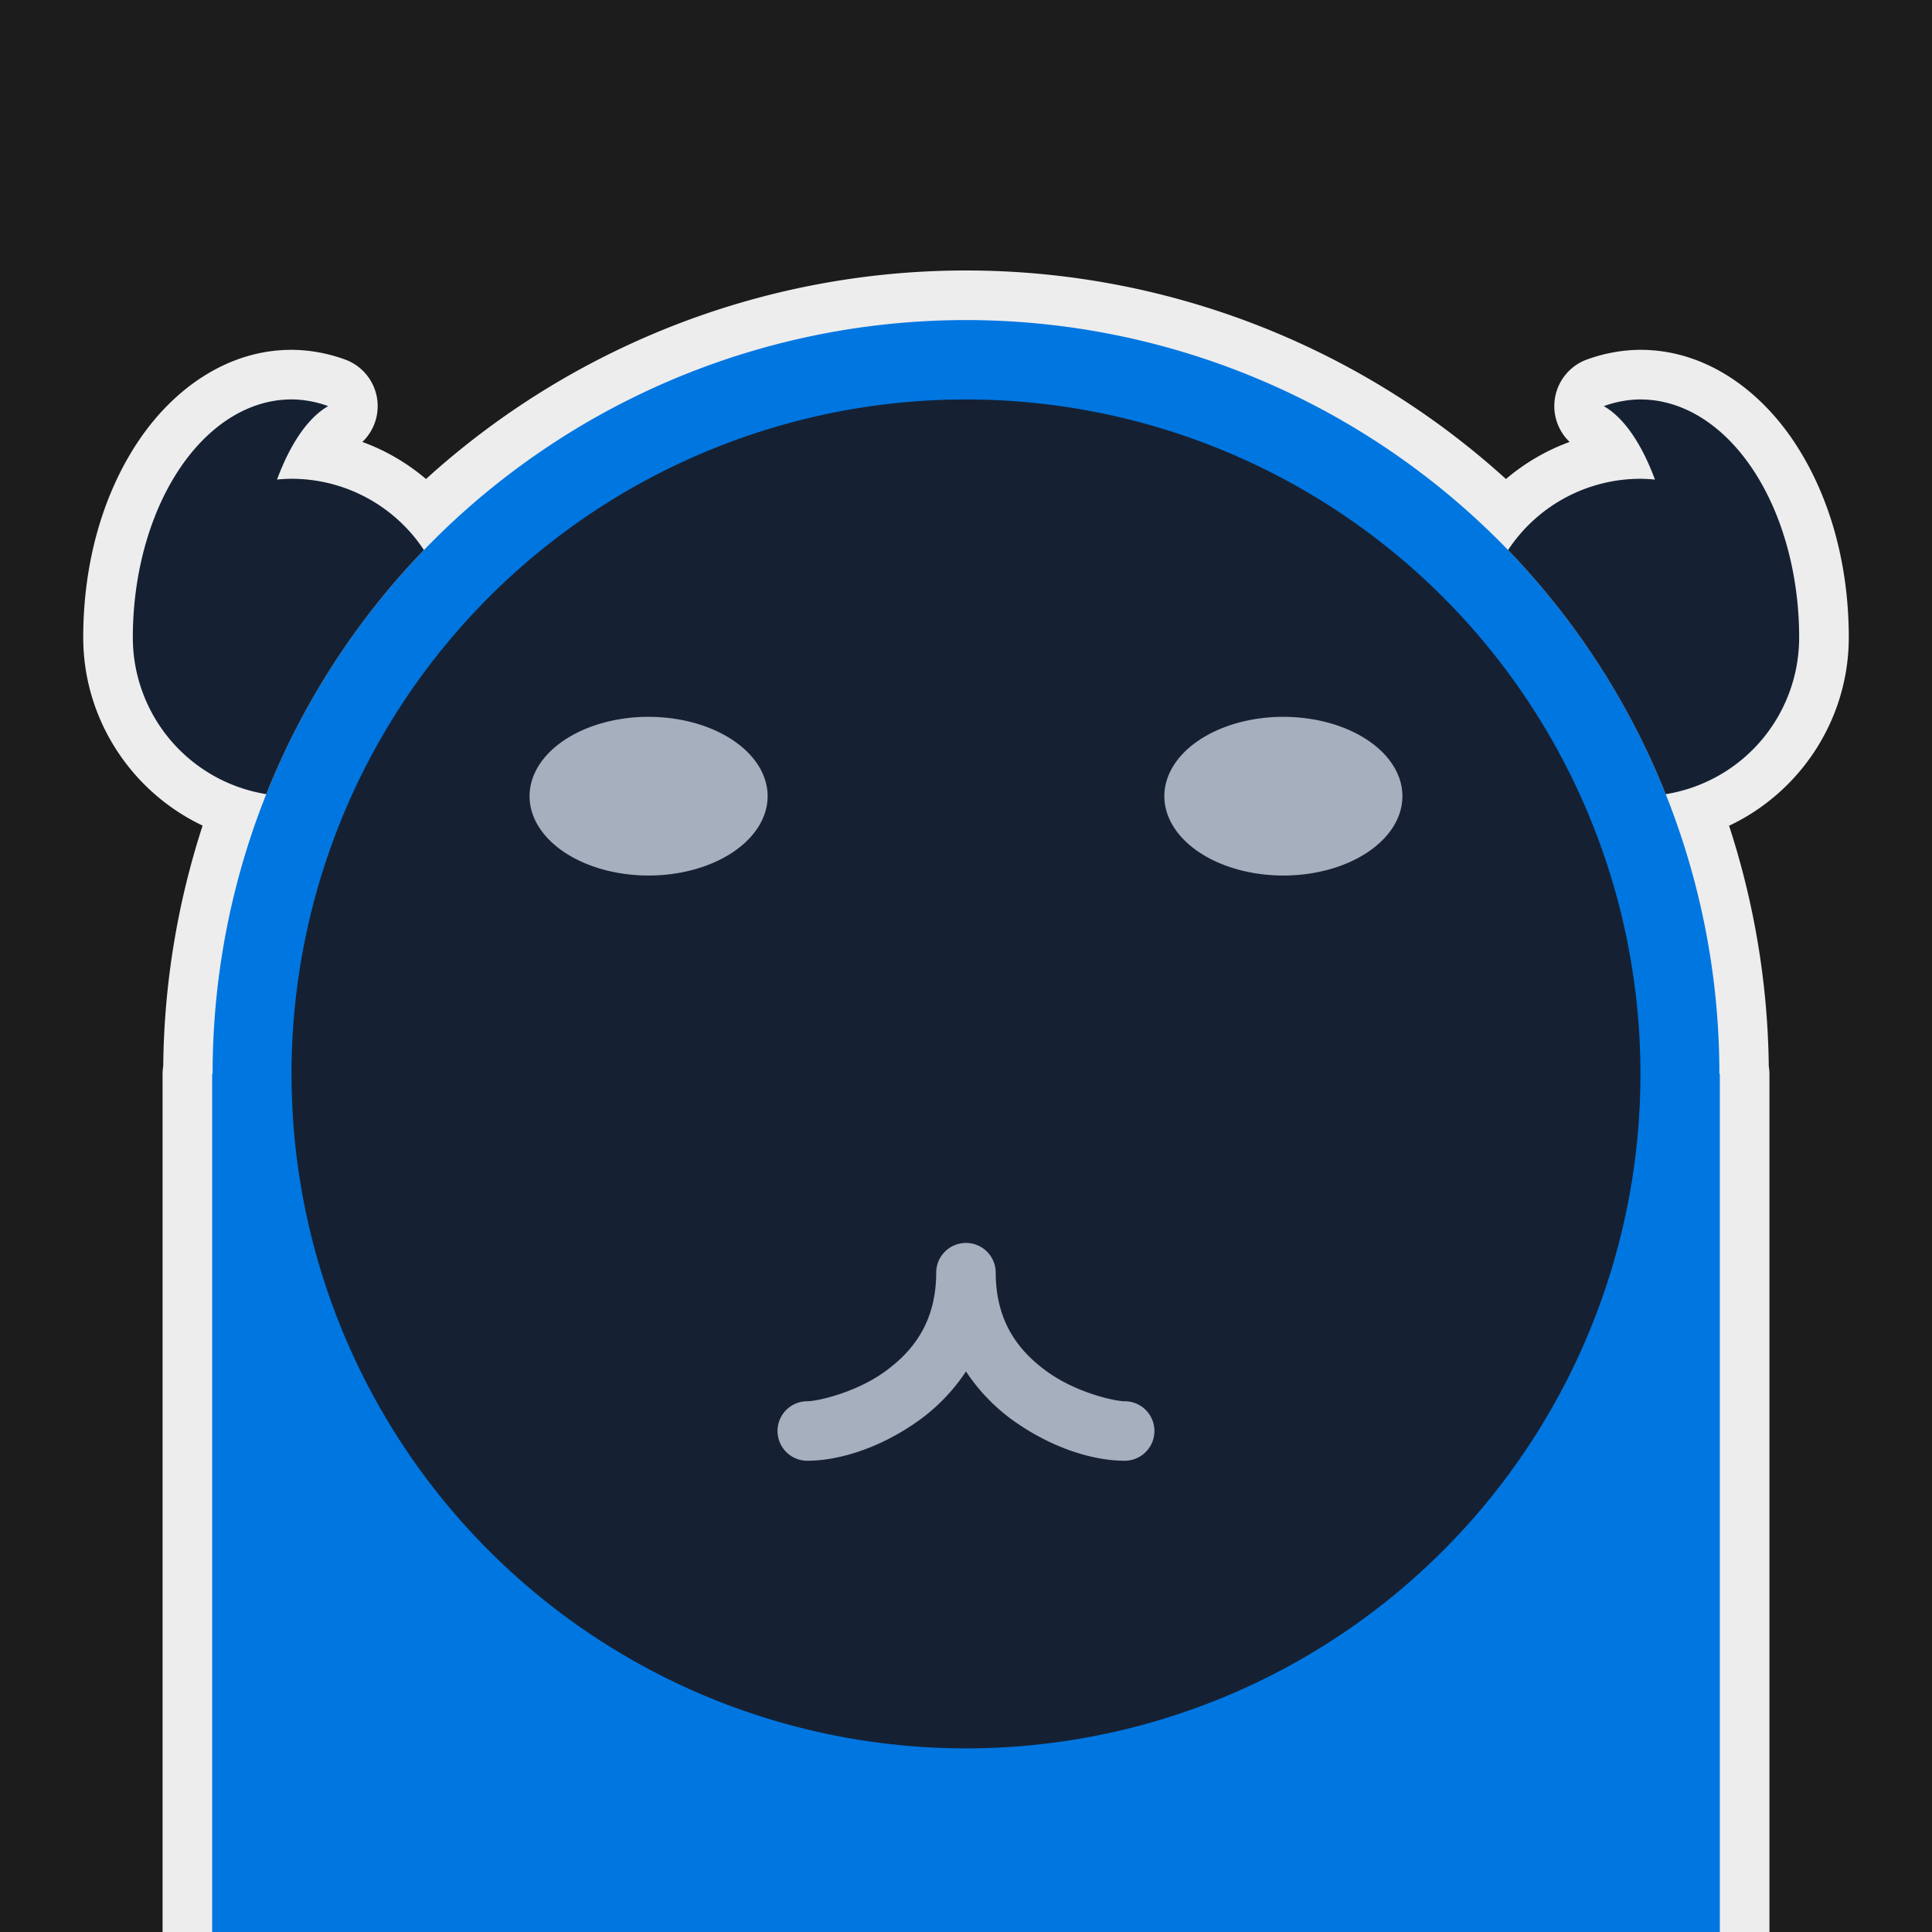 <?xml version="1.0" encoding="UTF-8"?>
<svg id="svg8" width="100" height="100" version="1.1" viewBox="0 0 100 100" xmlns="http://www.w3.org/2000/svg" xmlns:xlink="http://www.w3.org/1999/xlink"><rect width="100" height="100" fill="#1c1c1c"/><path d="m49.888 14c-0.165 5e-4 -0.33 0.002-0.495 0.004-10.145 0.148-19.864 4-27.343 10.789-0.978-0.83-2.091-1.481-3.294-1.918a2.567 2.567 0 0 0-0.893-4.266c-0.884-0.322-1.817-0.495-2.756-0.502a2.567 2.567 0 0 0-0.018 0c-3.309 0-6.123 2.021-7.944 4.752s-2.837 6.272-2.837 10.137a2.567 2.567 0 0 0 0 0.001c0.002 4.238 2.498 7.989 6.179 9.736-1.305 4.016-1.996 8.21-2.038 12.442a2.567 2.567 0 0 0-0.034 0.411v44.414h83.171v-44.414a2.567 2.567 0 0 0-0.035-0.4c-0.047-4.234-0.743-8.429-2.054-12.446 3.689-1.743 6.193-5.498 6.196-9.742a2.567 2.567 0 0 0 0-0.002c0-3.865-1.016-7.405-2.837-10.137-1.821-2.731-4.636-4.752-7.944-4.752a2.567 2.567 0 0 0-0.019 0c-0.939 0.007-1.871 0.18-2.756 0.502a2.567 2.567 0 0 0-0.894 4.266c-1.204 0.438-2.317 1.088-3.295 1.919-7.666-6.958-17.672-10.822-28.06-10.794z" fill="#ededed"/><path d="m49.916 16.567a39.019 39.019 0 0 0-0.486 0.004 39.019 39.019 0 0 0-27.021 11.424 39.019 39.019 0 0 0-11.404 27.59h-0.024v44.414h78.037v-44.414h-0.024a39.019 39.019 0 0 0-11.404-27.59 39.019 39.019 0 0 0-27.674-11.428z" fill="#0076e1"/><path d="m15.09 20.674a8.214 12.322 0 0 0-8.215 12.322 8.214 8.214 0 0 0 6.908 8.109 39.019 39.019 0 0 1 8.16-12.635 8.214 8.214 0 0 0-6.854-3.689 8.214 8.214 0 0 0-0.75 0.041 5.134 12.322 0 0 1 2.647-3.801 8.214 12.322 0 0 0-1.897-0.348zm69.82 0a8.214 12.322 0 0 0-1.897 0.348 5.134 12.322 0 0 1 2.647 3.801 8.214 8.214 0 0 0-0.75-0.041 8.214 8.214 0 0 0-6.854 3.688 39.019 39.019 0 0 1 8.16 12.637 8.214 8.214 0 0 0 6.908-8.109 8.214 12.322 0 0 0-8.215-12.322zm-35.096 0.002a34.911 34.911 0 0 0-34.725 34.91 34.911 34.911 0 0 0 34.91 34.91 34.911 34.911 0 0 0 34.91-34.91 34.911 34.911 0 0 0-34.91-34.91 34.911 34.911 0 0 0-0.186 0z" fill="#152133"/><path d="m33.402 37.104a6.161 4.107 0 0 0-5.992 4.107 6.161 4.107 0 0 0 6.16 4.106 6.161 4.107 0 0 0 6.162-4.106 6.161 4.107 0 0 0-6.162-4.107 6.161 4.107 0 0 0-0.168 0zm32.859 0a6.161 4.107 0 0 0-5.994 4.107 6.161 4.107 0 0 0 6.162 4.106 6.161 4.107 0 0 0 6.16-4.106 6.161 4.107 0 0 0-6.16-4.107 6.161 4.107 0 0 0-0.168 0zm-16.264 27.23a1.54 1.54 0 0 0-0.064 0.002 1.54 1.54 0 0 0-1.475 1.518c0 2.567-1.188 4.09-2.691 5.164-1.503 1.074-3.469 1.51-3.982 1.51a1.54 1.54 0 1 0 0 3.08c1.54 0 3.683-0.591 5.773-2.084 0.899-0.642 1.75-1.498 2.441-2.537 0.691 1.04 1.542 1.895 2.441 2.537 2.091 1.493 4.233 2.084 5.773 2.084a1.54 1.54 0 1 0 0-3.08c-0.513 0-2.479-0.436-3.982-1.51-1.503-1.074-2.693-2.597-2.693-5.164a1.54 1.54 0 0 0-1.541-1.52z" fill="#a5afbd"/></svg>